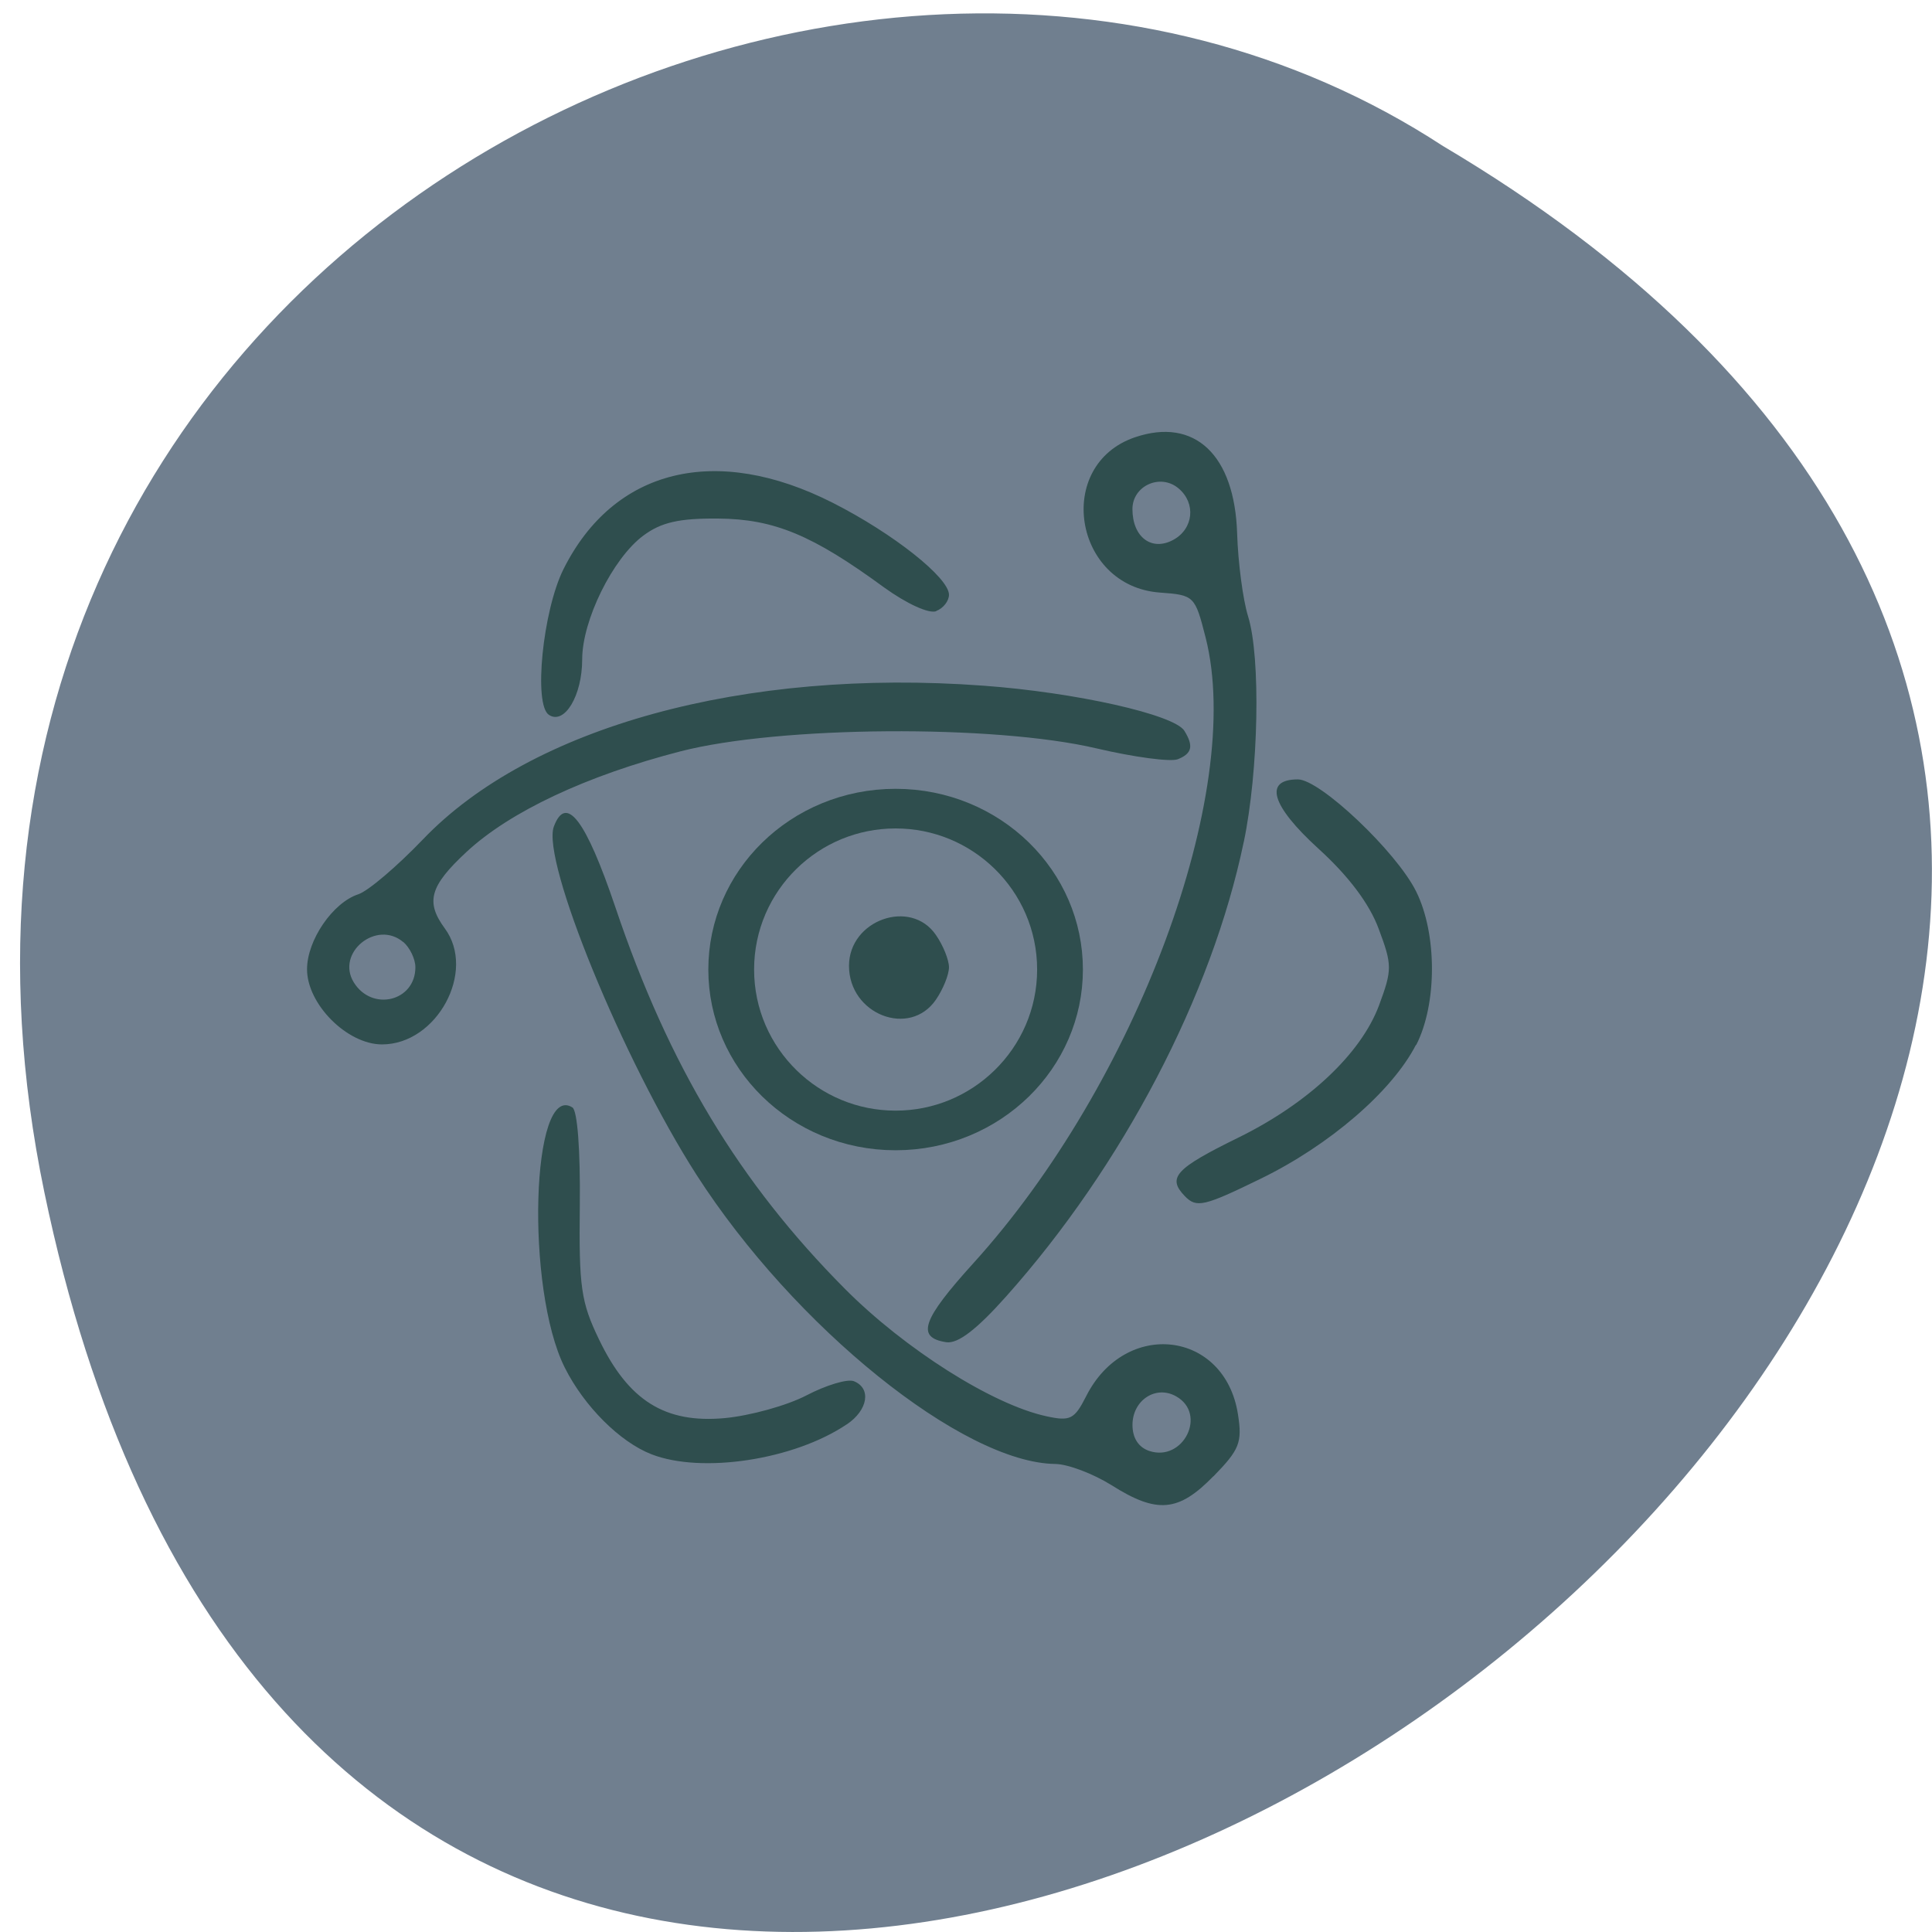 <svg xmlns="http://www.w3.org/2000/svg" viewBox="0 0 48 48"><g fill="#707f8f"><path d="m 1.102 29.621 c 9.273 44.672 73.08 -3.285 34.75 -25.992 c -14.891 -9.734 -39.523 3.02 -34.75 25.992"/><path d="m 145.8 130.54 c 0 12.675 -9.103 22.976 -20.321 22.976 c -11.238 0 -20.321 -10.301 -20.321 -22.976 c 0 -12.697 9.08 -22.976 20.321 -22.976 c 11.218 0 20.321 10.279 20.321 22.976" transform="matrix(0.201 0 0 0.174 -2.97 1.374)" stroke="#2f4e4e" stroke-width="5.658"/></g><path d="m 35.18 25.957 c -0.594 1.156 -2.148 2.496 -3.867 3.332 c -1.402 0.684 -1.586 0.727 -1.875 0.43 c -0.445 -0.461 -0.242 -0.684 1.324 -1.453 c 1.738 -0.852 3.051 -2.086 3.5 -3.289 c 0.328 -0.887 0.328 -1 -0.008 -1.898 c -0.23 -0.625 -0.75 -1.316 -1.504 -2 c -1.168 -1.066 -1.359 -1.715 -0.504 -1.715 c 0.551 0 2.449 1.797 2.938 2.785 c 0.523 1.051 0.523 2.797 0 3.816 m -4.285 -5.04 c -0.793 3.805 -3 8.03 -5.898 11.281 c -0.738 0.828 -1.203 1.184 -1.492 1.141 c -0.754 -0.117 -0.602 -0.555 0.676 -1.965 c 4.051 -4.469 6.738 -11.711 5.77 -15.535 c -0.266 -1.043 -0.281 -1.063 -1.141 -1.125 c -2.145 -0.16 -2.625 -3.176 -0.613 -3.859 c 1.48 -0.5 2.473 0.438 2.535 2.387 c 0.023 0.73 0.145 1.656 0.273 2.066 c 0.316 1.016 0.262 3.84 -0.109 5.609 m -1.617 -8.789 c -0.449 -0.383 -1.148 -0.07 -1.148 0.512 c 0 0.699 0.48 1.059 1.02 0.762 c 0.496 -0.273 0.563 -0.906 0.129 -1.273 m 0.863 24.539 c -0.867 0.891 -1.402 0.938 -2.531 0.223 c -0.457 -0.285 -1.082 -0.523 -1.395 -0.527 c -2.301 -0.027 -6.484 -3.402 -8.914 -7.18 c -1.824 -2.844 -3.859 -7.816 -3.547 -8.656 c 0.305 -0.813 0.793 -0.172 1.531 2.01 c 1.324 3.93 3.074 6.832 5.699 9.473 c 1.492 1.5 3.668 2.879 5.01 3.168 c 0.59 0.129 0.695 0.074 0.984 -0.496 c 0.973 -1.93 3.449 -1.637 3.773 0.449 c 0.109 0.699 0.039 0.875 -0.609 1.539 m -0.922 -1.984 c -0.504 -0.293 -1.09 0.09 -1.09 0.707 c 0 0.328 0.152 0.559 0.422 0.648 c 0.844 0.273 1.434 -0.918 0.668 -1.355 m 0.035 -15.832 c -0.18 0.07 -1.086 -0.051 -2.02 -0.27 c -2.547 -0.598 -7.879 -0.559 -10.336 0.074 c -2.332 0.602 -4.234 1.496 -5.312 2.496 c -0.914 0.848 -1.027 1.242 -0.543 1.902 c 0.789 1.066 -0.195 2.883 -1.559 2.883 c -0.867 0 -1.863 -1 -1.863 -1.867 c 0 -0.723 0.641 -1.656 1.273 -1.863 c 0.242 -0.078 0.961 -0.691 1.602 -1.359 c 2.68 -2.805 7.988 -4.262 13.926 -3.824 c 2.301 0.168 4.746 0.719 4.996 1.121 c 0.234 0.379 0.191 0.566 -0.164 0.707 m -19.242 4.543 c -0.664 -0.563 -1.68 0.266 -1.23 1 c 0.453 0.734 1.531 0.473 1.531 -0.375 c 0 -0.203 -0.137 -0.488 -0.301 -0.629 m 13.234 1.434 c -0.652 0.953 -2.16 0.367 -2.16 -0.84 c 0 -1.141 1.535 -1.684 2.16 -0.766 c 0.18 0.258 0.324 0.621 0.324 0.801 c 0 0.184 -0.145 0.543 -0.324 0.805 m 0.008 -9.652 c -0.18 0.07 -0.734 -0.184 -1.297 -0.59 c -1.781 -1.305 -2.734 -1.699 -4.121 -1.711 c -0.973 -0.008 -1.418 0.094 -1.863 0.426 c -0.758 0.566 -1.516 2.102 -1.516 3.074 c 0 0.898 -0.438 1.629 -0.824 1.379 c -0.391 -0.246 -0.156 -2.586 0.359 -3.621 c 1.25 -2.5 3.789 -3.125 6.699 -1.645 c 1.492 0.758 2.879 1.855 2.879 2.281 c 0 0.152 -0.141 0.336 -0.316 0.402 m -2.227 20.21 c -1.305 0.879 -3.594 1.23 -4.848 0.742 c -0.785 -0.305 -1.676 -1.195 -2.156 -2.156 c -0.98 -1.957 -0.828 -7.109 0.191 -6.461 c 0.125 0.078 0.199 1.07 0.184 2.426 c -0.023 2.039 0.027 2.406 0.48 3.344 c 0.73 1.516 1.637 2.082 3.113 1.949 c 0.637 -0.059 1.555 -0.313 2.039 -0.566 c 0.488 -0.254 1.016 -0.414 1.176 -0.352 c 0.441 0.176 0.352 0.719 -0.176 1.074" fill="#2f4e4e"/></svg>